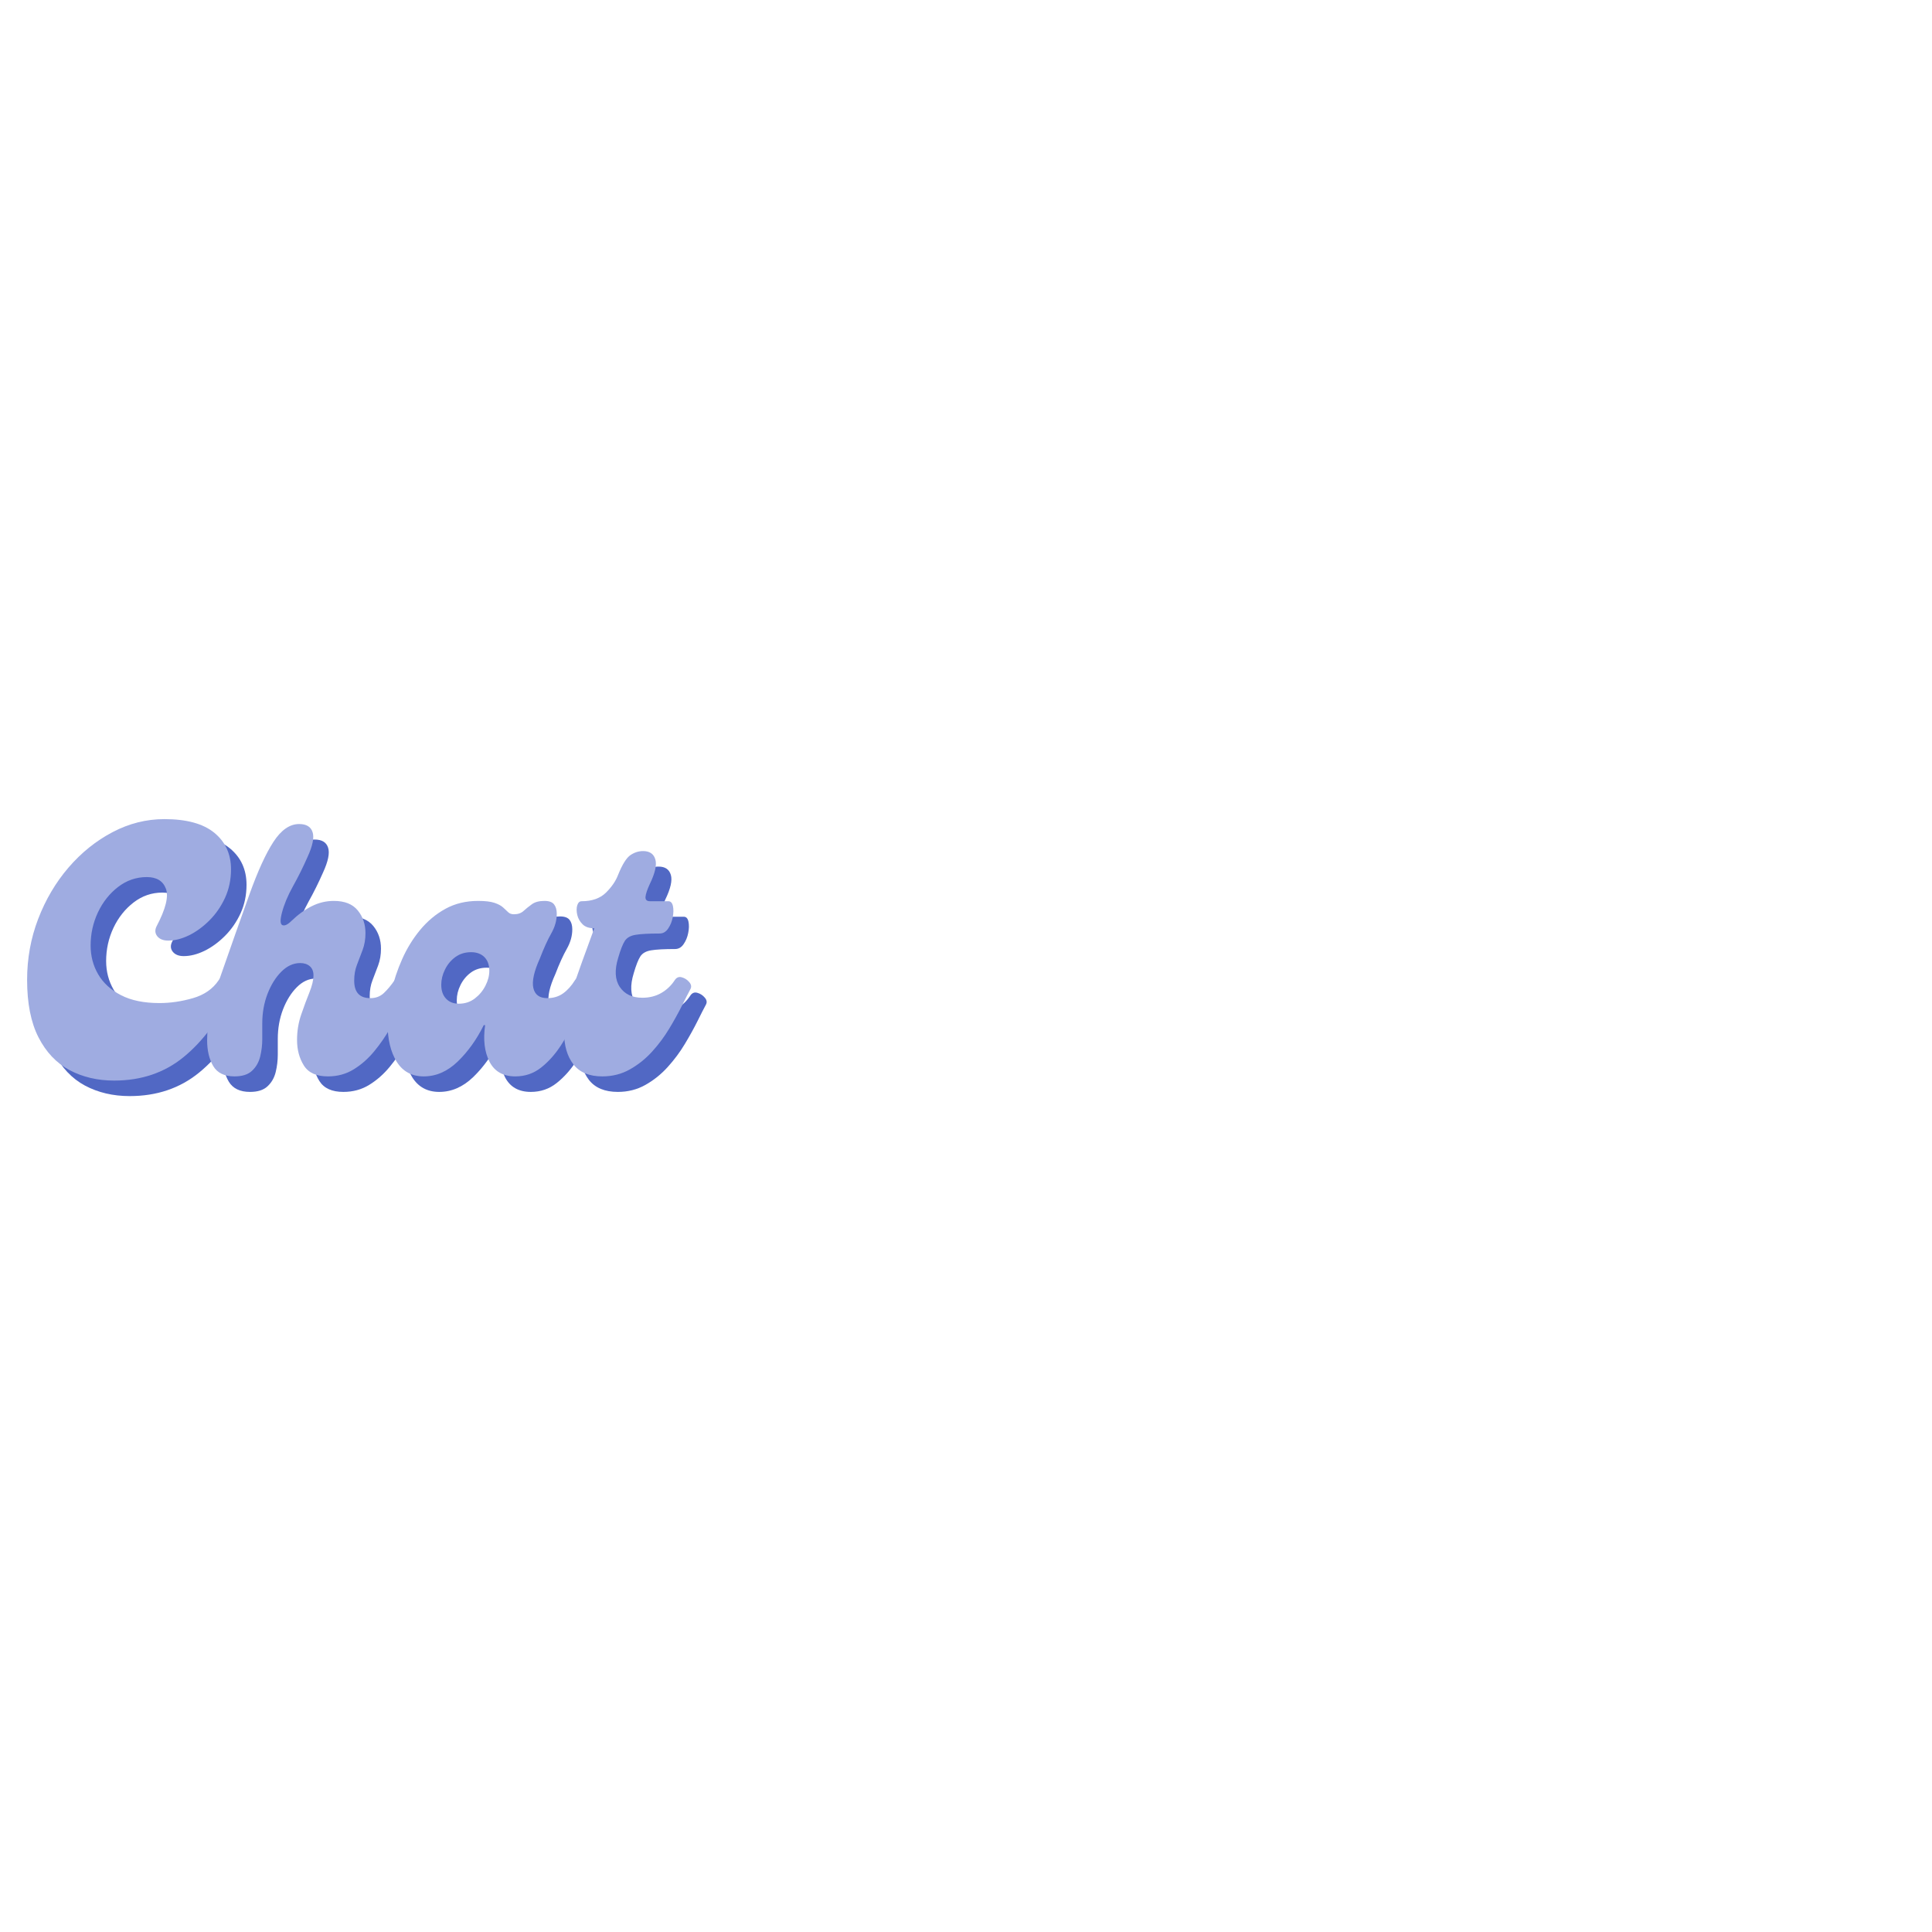 <svg xmlns="http://www.w3.org/2000/svg" xmlns:xlink="http://www.w3.org/1999/xlink" width="500" zoomAndPan="magnify" viewBox="0 0 375 375" height="500" preserveAspectRatio="xMidYMid meet" version="1.0"><defs><g/></defs><g fill="#5168c4" fill-opacity="1"><g transform="translate(6.023, 211.939)"><g><path d="M 19.141 0.812 C 15.922 0.812 13.035 0.133 10.484 -1.219 C 7.941 -2.582 5.93 -4.707 4.453 -7.594 C 2.984 -10.477 2.25 -14.191 2.25 -18.734 C 2.25 -22.867 2.961 -26.805 4.391 -30.547 C 5.828 -34.297 7.789 -37.625 10.281 -40.531 C 12.781 -43.438 15.629 -45.727 18.828 -47.406 C 22.035 -49.094 25.391 -49.938 28.891 -49.938 C 33.203 -49.938 36.438 -49.051 38.594 -47.281 C 40.75 -45.508 41.828 -43.145 41.828 -40.188 C 41.828 -38.195 41.441 -36.359 40.672 -34.672 C 39.898 -32.992 38.891 -31.531 37.641 -30.281 C 36.391 -29.031 35.062 -28.062 33.656 -27.375 C 32.25 -26.695 30.91 -26.359 29.641 -26.359 C 28.68 -26.359 27.973 -26.641 27.516 -27.203 C 27.066 -27.773 27.023 -28.426 27.391 -29.156 C 29.16 -32.52 29.758 -34.945 29.188 -36.438 C 28.625 -37.938 27.391 -38.688 25.484 -38.688 C 23.43 -38.688 21.578 -38.051 19.922 -36.781 C 18.266 -35.508 16.957 -33.863 16 -31.844 C 15.051 -29.82 14.578 -27.676 14.578 -25.406 C 14.578 -23.363 15.066 -21.5 16.047 -19.812 C 17.023 -18.133 18.5 -16.785 20.469 -15.766 C 22.445 -14.742 24.938 -14.234 27.938 -14.234 C 30.07 -14.234 32.238 -14.551 34.438 -15.188 C 36.633 -15.82 38.301 -16.984 39.438 -18.672 C 39.801 -19.211 40.266 -19.398 40.828 -19.234 C 41.398 -19.078 41.879 -18.77 42.266 -18.312 C 42.648 -17.863 42.734 -17.414 42.516 -16.969 C 39.648 -11.195 36.352 -6.789 32.625 -3.75 C 28.906 -0.707 24.41 0.812 19.141 0.812 Z M 19.141 0.812 "/></g></g></g><g fill="#5168c4" fill-opacity="1"><g transform="translate(43.902, 211.939)"><g><path d="M 4.625 0 C 2.676 0 1.301 -0.664 0.5 -2 C -0.289 -3.344 -0.688 -5.016 -0.688 -7.016 C -0.688 -8.742 -0.469 -10.629 -0.031 -12.672 C 0.395 -14.711 0.953 -16.711 1.641 -18.672 C 3.953 -25.297 5.914 -30.852 7.531 -35.344 C 9.145 -39.844 10.695 -43.238 12.188 -45.531 C 13.688 -47.832 15.348 -48.984 17.172 -48.984 C 18.578 -48.984 19.445 -48.457 19.781 -47.406 C 20.125 -46.363 19.797 -44.754 18.797 -42.578 C 17.941 -40.629 17 -38.734 15.969 -36.891 C 14.945 -35.047 14.234 -33.332 13.828 -31.75 C 13.461 -30.344 13.492 -29.547 13.922 -29.359 C 14.359 -29.18 14.941 -29.453 15.672 -30.172 C 16.941 -31.398 18.254 -32.352 19.609 -33.031 C 20.973 -33.719 22.406 -34.062 23.906 -34.062 C 26 -34.062 27.547 -33.445 28.547 -32.219 C 29.547 -31 30.047 -29.523 30.047 -27.797 C 30.047 -26.617 29.863 -25.539 29.5 -24.562 C 29.133 -23.582 28.77 -22.625 28.406 -21.688 C 28.039 -20.758 27.859 -19.727 27.859 -18.594 C 27.859 -16.32 28.906 -15.188 31 -15.188 C 32.039 -15.188 32.91 -15.516 33.609 -16.172 C 34.316 -16.836 35.016 -17.672 35.703 -18.672 C 36.066 -19.211 36.539 -19.398 37.125 -19.234 C 37.719 -19.078 38.207 -18.77 38.594 -18.312 C 38.977 -17.863 39.035 -17.414 38.766 -16.969 C 38.305 -16.238 37.758 -15.18 37.125 -13.797 C 36.488 -12.41 35.727 -10.93 34.844 -9.359 C 33.957 -7.797 32.922 -6.297 31.734 -4.859 C 30.555 -3.43 29.227 -2.266 27.75 -1.359 C 26.281 -0.453 24.613 0 22.75 0 C 20.531 0 18.977 -0.703 18.094 -2.109 C 17.207 -3.516 16.766 -5.172 16.766 -7.078 C 16.766 -8.805 17.035 -10.453 17.578 -12.016 C 18.117 -13.586 18.648 -15.02 19.172 -16.312 C 19.691 -17.602 19.953 -18.707 19.953 -19.625 C 19.953 -20.395 19.711 -20.984 19.234 -21.391 C 18.766 -21.797 18.145 -22 17.375 -22 C 16.051 -22 14.832 -21.441 13.719 -20.328 C 12.613 -19.223 11.719 -17.785 11.031 -16.016 C 10.352 -14.242 10.016 -12.332 10.016 -10.281 L 10.016 -7.219 C 10.016 -6.082 9.879 -4.957 9.609 -3.844 C 9.336 -2.738 8.812 -1.82 8.031 -1.094 C 7.258 -0.363 6.125 0 4.625 0 Z M 4.625 0 "/></g></g></g><g fill="#5168c4" fill-opacity="1"><g transform="translate(78.034, 211.939)"><g><path d="M 7.219 0 C 4.906 0 3.156 -0.953 1.969 -2.859 C 0.789 -4.766 0.203 -7.238 0.203 -10.281 C 0.203 -12.188 0.441 -14.219 0.922 -16.375 C 1.398 -18.539 2.102 -20.664 3.031 -22.75 C 3.957 -24.844 5.125 -26.738 6.531 -28.438 C 7.945 -30.145 9.582 -31.508 11.438 -32.531 C 13.301 -33.551 15.414 -34.062 17.781 -34.062 C 19.145 -34.062 20.203 -33.938 20.953 -33.688 C 21.703 -33.438 22.27 -33.129 22.656 -32.766 C 23.039 -32.398 23.367 -32.094 23.641 -31.844 C 23.91 -31.594 24.273 -31.469 24.734 -31.469 C 25.504 -31.469 26.125 -31.68 26.594 -32.109 C 27.07 -32.547 27.609 -32.977 28.203 -33.406 C 28.797 -33.844 29.613 -34.062 30.656 -34.062 C 31.562 -34.062 32.188 -33.832 32.531 -33.375 C 32.875 -32.926 33.047 -32.316 33.047 -31.547 C 33.047 -30.273 32.691 -29.016 31.984 -27.766 C 31.273 -26.516 30.535 -24.891 29.766 -22.891 C 28.629 -20.391 28.207 -18.477 28.5 -17.156 C 28.801 -15.844 29.703 -15.188 31.203 -15.188 C 32.379 -15.188 33.398 -15.492 34.266 -16.109 C 35.129 -16.723 35.898 -17.578 36.578 -18.672 C 36.941 -19.211 37.406 -19.398 37.969 -19.234 C 38.539 -19.078 39.02 -18.77 39.406 -18.312 C 39.789 -17.863 39.875 -17.414 39.656 -16.969 C 38.832 -15.375 37.953 -13.609 37.016 -11.672 C 36.086 -9.742 35.055 -7.895 33.922 -6.125 C 32.785 -4.352 31.488 -2.891 30.031 -1.734 C 28.582 -0.578 26.906 0 25 0 C 22.633 0 20.961 -0.953 19.984 -2.859 C 19.016 -4.766 18.734 -7.129 19.141 -9.953 L 18.875 -9.953 C 17.508 -7.18 15.828 -4.828 13.828 -2.891 C 11.828 -0.961 9.625 0 7.219 0 Z M 14.031 -14.109 C 15.219 -14.109 16.254 -14.445 17.141 -15.125 C 18.023 -15.801 18.711 -16.629 19.203 -17.609 C 19.703 -18.586 19.953 -19.551 19.953 -20.5 C 19.953 -21.633 19.633 -22.52 19 -23.156 C 18.363 -23.789 17.504 -24.109 16.422 -24.109 C 15.234 -24.109 14.207 -23.789 13.344 -23.156 C 12.488 -22.52 11.82 -21.711 11.344 -20.734 C 10.863 -19.766 10.625 -18.781 10.625 -17.781 C 10.625 -16.645 10.93 -15.75 11.547 -15.094 C 12.16 -14.438 12.988 -14.109 14.031 -14.109 Z M 14.031 -14.109 "/></g></g></g><g fill="#5168c4" fill-opacity="1"><g transform="translate(113.052, 211.939)"><g><path d="M 6.875 0 C 4.332 0 2.457 -0.781 1.25 -2.344 C 0.051 -3.914 -0.547 -5.961 -0.547 -8.484 C -0.547 -11.004 -0.047 -13.719 0.953 -16.625 C 1.547 -18.352 2.203 -20.211 2.922 -22.203 C 3.648 -24.203 4.445 -26.383 5.312 -28.75 C 4.312 -28.75 3.551 -29.008 3.031 -29.531 C 2.508 -30.051 2.164 -30.66 2 -31.359 C 1.844 -32.066 1.844 -32.68 2 -33.203 C 2.164 -33.734 2.453 -34 2.859 -34 C 4.859 -34 6.426 -34.551 7.562 -35.656 C 8.695 -36.77 9.492 -37.941 9.953 -39.172 C 10.766 -41.172 11.555 -42.43 12.328 -42.953 C 13.098 -43.473 13.914 -43.734 14.781 -43.734 C 16.051 -43.734 16.844 -43.195 17.156 -42.125 C 17.477 -41.062 17.117 -39.461 16.078 -37.328 C 15.578 -36.242 15.301 -35.414 15.25 -34.844 C 15.207 -34.281 15.504 -34 16.141 -34 L 19.688 -34 C 20.145 -34 20.441 -33.68 20.578 -33.047 C 20.711 -32.41 20.695 -31.68 20.531 -30.859 C 20.375 -30.047 20.078 -29.32 19.641 -28.688 C 19.211 -28.051 18.66 -27.734 17.984 -27.734 C 15.891 -27.734 14.344 -27.648 13.344 -27.484 C 12.352 -27.328 11.648 -26.93 11.234 -26.297 C 10.828 -25.66 10.398 -24.57 9.953 -23.031 C 9.223 -20.664 9.32 -18.781 10.25 -17.375 C 11.188 -15.969 12.648 -15.266 14.641 -15.266 C 16.004 -15.266 17.219 -15.566 18.281 -16.172 C 19.352 -16.785 20.234 -17.617 20.922 -18.672 C 21.273 -19.211 21.734 -19.398 22.297 -19.234 C 22.867 -19.078 23.348 -18.77 23.734 -18.312 C 24.129 -17.863 24.211 -17.414 23.984 -16.969 C 23.566 -16.195 23.02 -15.129 22.344 -13.766 C 21.664 -12.398 20.848 -10.922 19.891 -9.328 C 18.941 -7.742 17.828 -6.242 16.547 -4.828 C 15.273 -3.422 13.832 -2.266 12.219 -1.359 C 10.613 -0.453 8.832 0 6.875 0 Z M 6.875 0 "/></g></g></g><g fill="#9face1" fill-opacity="1"><g transform="translate(3.011, 208.928)"><g><path d="M 19.141 0.812 C 15.922 0.812 13.035 0.133 10.484 -1.219 C 7.941 -2.582 5.93 -4.707 4.453 -7.594 C 2.984 -10.477 2.25 -14.191 2.25 -18.734 C 2.25 -22.867 2.961 -26.805 4.391 -30.547 C 5.828 -34.297 7.789 -37.625 10.281 -40.531 C 12.781 -43.438 15.629 -45.727 18.828 -47.406 C 22.035 -49.094 25.391 -49.938 28.891 -49.938 C 33.203 -49.938 36.438 -49.051 38.594 -47.281 C 40.75 -45.508 41.828 -43.145 41.828 -40.188 C 41.828 -38.195 41.441 -36.359 40.672 -34.672 C 39.898 -32.992 38.891 -31.531 37.641 -30.281 C 36.391 -29.031 35.062 -28.062 33.656 -27.375 C 32.25 -26.695 30.91 -26.359 29.641 -26.359 C 28.68 -26.359 27.973 -26.641 27.516 -27.203 C 27.066 -27.773 27.023 -28.426 27.391 -29.156 C 29.16 -32.52 29.758 -34.945 29.188 -36.438 C 28.625 -37.938 27.391 -38.688 25.484 -38.688 C 23.43 -38.688 21.578 -38.051 19.922 -36.781 C 18.266 -35.508 16.957 -33.863 16 -31.844 C 15.051 -29.82 14.578 -27.676 14.578 -25.406 C 14.578 -23.363 15.066 -21.5 16.047 -19.812 C 17.023 -18.133 18.5 -16.785 20.469 -15.766 C 22.445 -14.742 24.938 -14.234 27.938 -14.234 C 30.07 -14.234 32.238 -14.551 34.438 -15.188 C 36.633 -15.82 38.301 -16.984 39.438 -18.672 C 39.801 -19.211 40.266 -19.398 40.828 -19.234 C 41.398 -19.078 41.879 -18.77 42.266 -18.312 C 42.648 -17.863 42.734 -17.414 42.516 -16.969 C 39.648 -11.195 36.352 -6.789 32.625 -3.75 C 28.906 -0.707 24.41 0.812 19.141 0.812 Z M 19.141 0.812 "/></g></g></g><g fill="#9face1" fill-opacity="1"><g transform="translate(40.891, 208.928)"><g><path d="M 4.625 0 C 2.676 0 1.301 -0.664 0.5 -2 C -0.289 -3.344 -0.688 -5.016 -0.688 -7.016 C -0.688 -8.742 -0.469 -10.629 -0.031 -12.672 C 0.395 -14.711 0.953 -16.711 1.641 -18.672 C 3.953 -25.297 5.914 -30.852 7.531 -35.344 C 9.145 -39.844 10.695 -43.238 12.188 -45.531 C 13.688 -47.832 15.348 -48.984 17.172 -48.984 C 18.578 -48.984 19.445 -48.457 19.781 -47.406 C 20.125 -46.363 19.797 -44.754 18.797 -42.578 C 17.941 -40.629 17 -38.734 15.969 -36.891 C 14.945 -35.047 14.234 -33.332 13.828 -31.75 C 13.461 -30.344 13.492 -29.547 13.922 -29.359 C 14.359 -29.18 14.941 -29.453 15.672 -30.172 C 16.941 -31.398 18.254 -32.352 19.609 -33.031 C 20.973 -33.719 22.406 -34.062 23.906 -34.062 C 26 -34.062 27.547 -33.445 28.547 -32.219 C 29.547 -31 30.047 -29.523 30.047 -27.797 C 30.047 -26.617 29.863 -25.539 29.5 -24.562 C 29.133 -23.582 28.77 -22.625 28.406 -21.688 C 28.039 -20.758 27.859 -19.727 27.859 -18.594 C 27.859 -16.32 28.906 -15.188 31 -15.188 C 32.039 -15.188 32.91 -15.516 33.609 -16.172 C 34.316 -16.836 35.016 -17.672 35.703 -18.672 C 36.066 -19.211 36.539 -19.398 37.125 -19.234 C 37.719 -19.078 38.207 -18.77 38.594 -18.312 C 38.977 -17.863 39.035 -17.414 38.766 -16.969 C 38.305 -16.238 37.758 -15.18 37.125 -13.797 C 36.488 -12.41 35.727 -10.93 34.844 -9.359 C 33.957 -7.797 32.922 -6.297 31.734 -4.859 C 30.555 -3.43 29.227 -2.266 27.75 -1.359 C 26.281 -0.453 24.613 0 22.75 0 C 20.531 0 18.977 -0.703 18.094 -2.109 C 17.207 -3.516 16.766 -5.172 16.766 -7.078 C 16.766 -8.805 17.035 -10.453 17.578 -12.016 C 18.117 -13.586 18.648 -15.02 19.172 -16.312 C 19.691 -17.602 19.953 -18.707 19.953 -19.625 C 19.953 -20.395 19.711 -20.984 19.234 -21.391 C 18.766 -21.797 18.145 -22 17.375 -22 C 16.051 -22 14.832 -21.441 13.719 -20.328 C 12.613 -19.223 11.719 -17.785 11.031 -16.016 C 10.352 -14.242 10.016 -12.332 10.016 -10.281 L 10.016 -7.219 C 10.016 -6.082 9.879 -4.957 9.609 -3.844 C 9.336 -2.738 8.812 -1.82 8.031 -1.094 C 7.258 -0.363 6.125 0 4.625 0 Z M 4.625 0 "/></g></g></g><g fill="#9face1" fill-opacity="1"><g transform="translate(75.023, 208.928)"><g><path d="M 7.219 0 C 4.906 0 3.156 -0.953 1.969 -2.859 C 0.789 -4.766 0.203 -7.238 0.203 -10.281 C 0.203 -12.188 0.441 -14.219 0.922 -16.375 C 1.398 -18.539 2.102 -20.664 3.031 -22.75 C 3.957 -24.844 5.125 -26.738 6.531 -28.438 C 7.945 -30.145 9.582 -31.508 11.438 -32.531 C 13.301 -33.551 15.414 -34.062 17.781 -34.062 C 19.145 -34.062 20.203 -33.938 20.953 -33.688 C 21.703 -33.438 22.27 -33.129 22.656 -32.766 C 23.039 -32.398 23.367 -32.094 23.641 -31.844 C 23.91 -31.594 24.273 -31.469 24.734 -31.469 C 25.504 -31.469 26.125 -31.68 26.594 -32.109 C 27.07 -32.547 27.609 -32.977 28.203 -33.406 C 28.797 -33.844 29.613 -34.062 30.656 -34.062 C 31.562 -34.062 32.188 -33.832 32.531 -33.375 C 32.875 -32.926 33.047 -32.316 33.047 -31.547 C 33.047 -30.273 32.691 -29.016 31.984 -27.766 C 31.273 -26.516 30.535 -24.891 29.766 -22.891 C 28.629 -20.391 28.207 -18.477 28.5 -17.156 C 28.801 -15.844 29.703 -15.188 31.203 -15.188 C 32.379 -15.188 33.398 -15.492 34.266 -16.109 C 35.129 -16.723 35.898 -17.578 36.578 -18.672 C 36.941 -19.211 37.406 -19.398 37.969 -19.234 C 38.539 -19.078 39.02 -18.77 39.406 -18.312 C 39.789 -17.863 39.875 -17.414 39.656 -16.969 C 38.832 -15.375 37.953 -13.609 37.016 -11.672 C 36.086 -9.742 35.055 -7.895 33.922 -6.125 C 32.785 -4.352 31.488 -2.891 30.031 -1.734 C 28.582 -0.578 26.906 0 25 0 C 22.633 0 20.961 -0.953 19.984 -2.859 C 19.016 -4.766 18.734 -7.129 19.141 -9.953 L 18.875 -9.953 C 17.508 -7.18 15.828 -4.828 13.828 -2.891 C 11.828 -0.961 9.625 0 7.219 0 Z M 14.031 -14.109 C 15.219 -14.109 16.254 -14.445 17.141 -15.125 C 18.023 -15.801 18.711 -16.629 19.203 -17.609 C 19.703 -18.586 19.953 -19.551 19.953 -20.5 C 19.953 -21.633 19.633 -22.52 19 -23.156 C 18.363 -23.789 17.504 -24.109 16.422 -24.109 C 15.234 -24.109 14.207 -23.789 13.344 -23.156 C 12.488 -22.52 11.82 -21.711 11.344 -20.734 C 10.863 -19.766 10.625 -18.781 10.625 -17.781 C 10.625 -16.645 10.93 -15.75 11.547 -15.094 C 12.16 -14.438 12.988 -14.109 14.031 -14.109 Z M 14.031 -14.109 "/></g></g></g><g fill="#9face1" fill-opacity="1"><g transform="translate(110.041, 208.928)"><g><path d="M 6.875 0 C 4.332 0 2.457 -0.781 1.25 -2.344 C 0.051 -3.914 -0.547 -5.961 -0.547 -8.484 C -0.547 -11.004 -0.047 -13.719 0.953 -16.625 C 1.547 -18.352 2.203 -20.211 2.922 -22.203 C 3.648 -24.203 4.445 -26.383 5.312 -28.75 C 4.312 -28.75 3.551 -29.008 3.031 -29.531 C 2.508 -30.051 2.164 -30.66 2 -31.359 C 1.844 -32.066 1.844 -32.68 2 -33.203 C 2.164 -33.734 2.453 -34 2.859 -34 C 4.859 -34 6.426 -34.551 7.562 -35.656 C 8.695 -36.77 9.492 -37.941 9.953 -39.172 C 10.766 -41.172 11.555 -42.43 12.328 -42.953 C 13.098 -43.473 13.914 -43.734 14.781 -43.734 C 16.051 -43.734 16.844 -43.195 17.156 -42.125 C 17.477 -41.062 17.117 -39.461 16.078 -37.328 C 15.578 -36.242 15.301 -35.414 15.25 -34.844 C 15.207 -34.281 15.504 -34 16.141 -34 L 19.688 -34 C 20.145 -34 20.441 -33.68 20.578 -33.047 C 20.711 -32.41 20.695 -31.68 20.531 -30.859 C 20.375 -30.047 20.078 -29.32 19.641 -28.688 C 19.211 -28.051 18.66 -27.734 17.984 -27.734 C 15.891 -27.734 14.344 -27.648 13.344 -27.484 C 12.352 -27.328 11.648 -26.93 11.234 -26.297 C 10.828 -25.66 10.398 -24.57 9.953 -23.031 C 9.223 -20.664 9.32 -18.781 10.25 -17.375 C 11.188 -15.969 12.648 -15.266 14.641 -15.266 C 16.004 -15.266 17.219 -15.566 18.281 -16.172 C 19.352 -16.785 20.234 -17.617 20.922 -18.672 C 21.273 -19.211 21.734 -19.398 22.297 -19.234 C 22.867 -19.078 23.348 -18.77 23.734 -18.312 C 24.129 -17.863 24.211 -17.414 23.984 -16.969 C 23.566 -16.195 23.02 -15.129 22.344 -13.766 C 21.664 -12.398 20.848 -10.922 19.891 -9.328 C 18.941 -7.742 17.828 -6.242 16.547 -4.828 C 15.273 -3.422 13.832 -2.266 12.219 -1.359 C 10.613 -0.453 8.832 0 6.875 0 Z M 6.875 0 "/></g></g></g></svg>